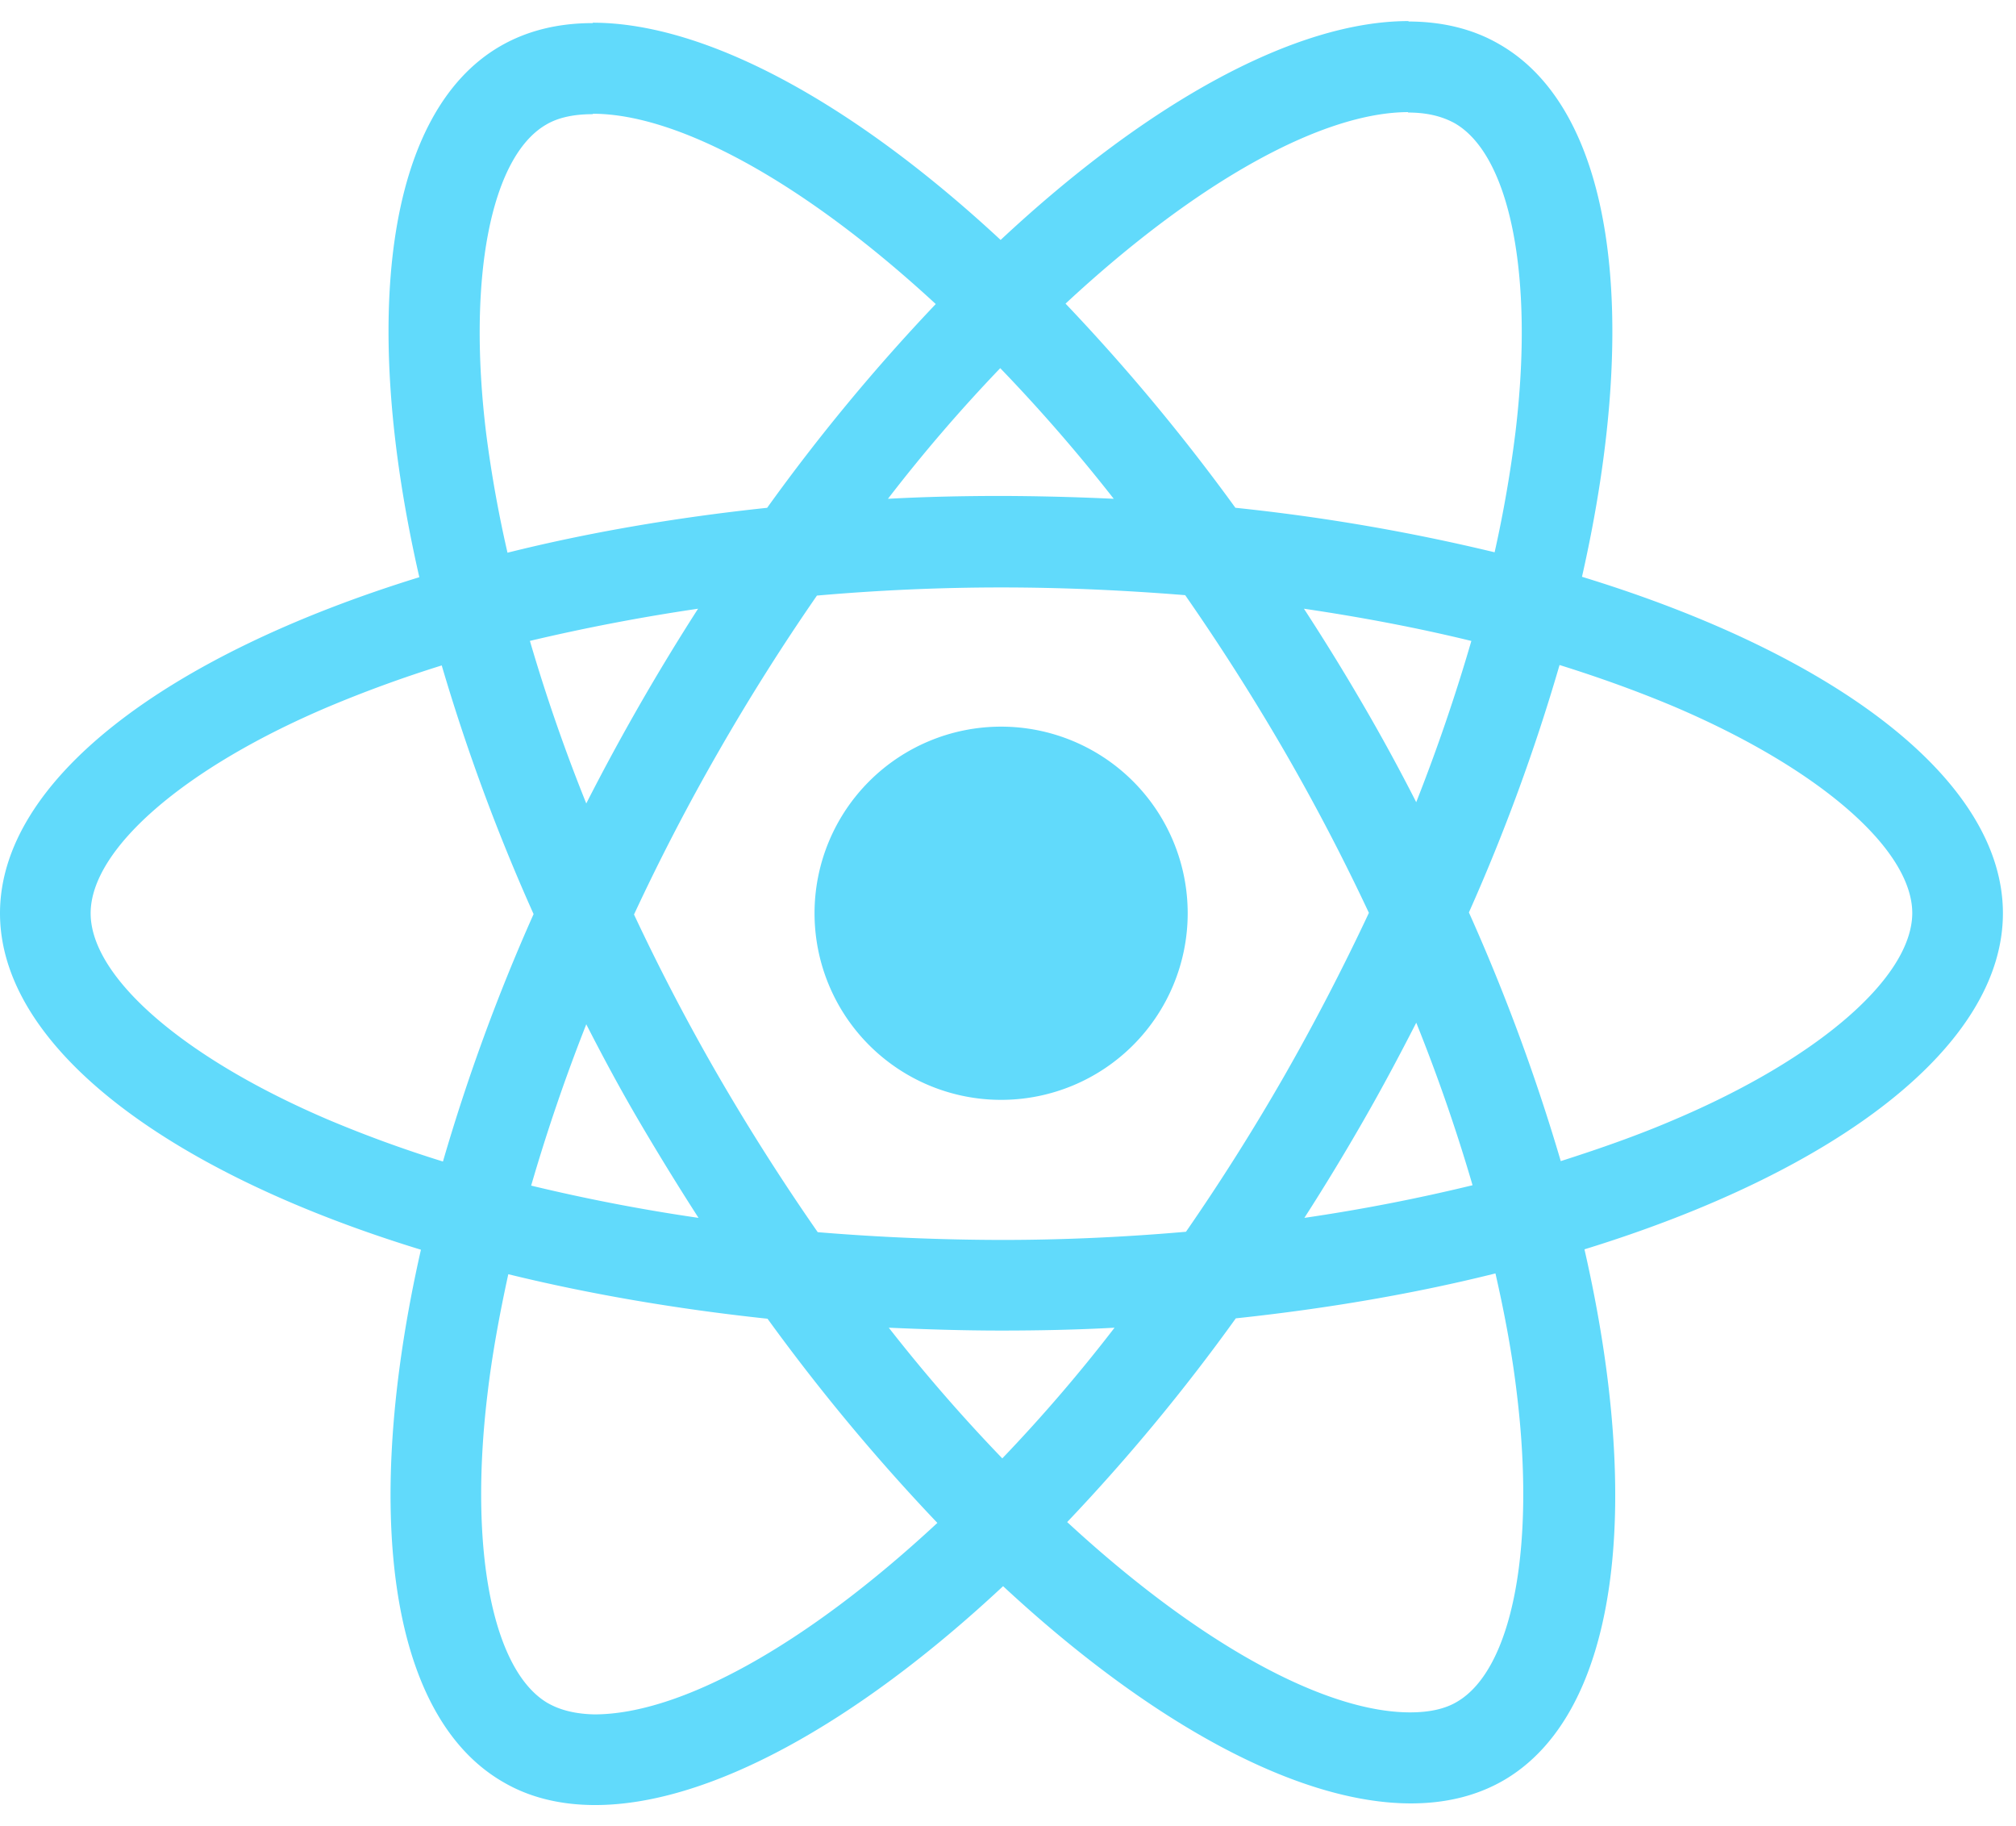 <svg width="53" height="48" fill="none" xmlns="http://www.w3.org/2000/svg"><path d="M52.656 24.005c0-3.488-4.368-6.794-11.066-8.844 1.546-6.826.859-12.257-2.168-13.995-.697-.408-1.513-.601-2.404-.601v2.393c.494 0 .89.097 1.224.28 1.46.836 2.093 4.024 1.599 8.124a32.997 32.997 0 01-.548 3.155 52.028 52.028 0 00-6.815-1.17 52.368 52.368 0 00-4.465-5.366c3.499-3.252 6.783-5.034 9.016-5.034V.554c-2.952 0-6.816 2.104-10.723 5.753C22.4 2.679 18.537.597 15.585.597V2.99c2.222 0 5.517 1.771 9.016 5.002a50.697 50.697 0 00-4.433 5.356c-2.425.257-4.722.654-6.826 1.18a32.367 32.367 0 01-.558-3.112c-.505-4.1.118-7.288 1.567-8.136.322-.193.74-.279 1.234-.279V.607c-.901 0-1.717.194-2.425.602-3.016 1.738-3.693 7.158-2.136 13.963C4.347 17.232 0 20.528 0 24.005c0 3.489 4.368 6.794 11.066 8.844-1.546 6.827-.859 12.257 2.168 13.996.697.408 1.513.601 2.415.601 2.951 0 6.815-2.103 10.722-5.753 3.907 3.628 7.77 5.71 10.722 5.71.902 0 1.717-.193 2.426-.6 3.016-1.74 3.692-7.16 2.136-13.964 6.654-2.05 11.001-5.356 11.001-8.834zm-13.974-7.159a48.379 48.379 0 01-1.45 4.24 50.791 50.791 0 00-1.405-2.576A57.993 57.993 0 0034.28 16c1.524.225 2.995.504 4.4.847zm-4.916 11.431a57.186 57.186 0 01-2.587 4.1c-1.599.14-3.22.215-4.851.215a59.92 59.92 0 01-4.83-.204 59.112 59.112 0 01-2.597-4.079 55.917 55.917 0 01-2.233-4.271 56.034 56.034 0 012.222-4.283 57.231 57.231 0 012.587-4.1c1.599-.14 3.22-.214 4.851-.214 1.62 0 3.241.075 4.83.203a59.15 59.15 0 012.597 4.079 55.919 55.919 0 012.233 4.272 60.132 60.132 0 01-2.222 4.282zm3.467-1.395a46.004 46.004 0 011.48 4.272 48.198 48.198 0 01-4.421.858 59.311 59.311 0 001.545-2.544c.494-.858.956-1.727 1.396-2.586zM26.35 38.334a44.232 44.232 0 01-2.984-3.435c.966.043 1.953.075 2.951.075 1.01 0 2.007-.021 2.984-.075a41.884 41.884 0 01-2.951 3.435zm-7.986-6.322a48.45 48.45 0 01-4.4-.848 48.29 48.29 0 011.449-4.24c.44.86.901 1.718 1.406 2.577a72.63 72.63 0 001.545 2.511zm7.932-22.335a44.261 44.261 0 012.984 3.434 66.492 66.492 0 00-2.952-.075c-1.009 0-2.007.022-2.984.075a41.912 41.912 0 012.952-3.434zm-7.943 6.322a59.353 59.353 0 00-2.94 5.12 46.002 46.002 0 01-1.482-4.273A52.136 52.136 0 0118.353 16zM8.64 29.436c-3.8-1.62-6.257-3.745-6.257-5.43 0-1.686 2.458-3.822 6.257-5.431a33.072 33.072 0 012.973-1.084 51.55 51.55 0 002.415 6.536 50.817 50.817 0 00-2.383 6.504 32.6 32.6 0 01-3.005-1.095zm5.774 15.338c-1.46-.837-2.092-4.025-1.599-8.125.118-1.01.311-2.072.548-3.156 2.103.515 4.4.913 6.815 1.17a52.364 52.364 0 004.465 5.367c-3.499 3.252-6.783 5.033-9.016 5.033-.483-.01-.89-.107-1.213-.29zm25.459-8.179c.505 4.1-.118 7.288-1.567 8.136-.322.193-.74.279-1.234.279-2.222 0-5.517-1.771-9.016-5.002a50.703 50.703 0 004.433-5.355c2.425-.258 4.722-.655 6.826-1.181.247 1.084.44 2.125.558 3.123zm4.132-7.159c-.923.397-1.932.752-2.973 1.084a51.56 51.56 0 00-2.415-6.536A50.828 50.828 0 0041 17.48c1.063.332 2.071.697 3.016 1.095 3.8 1.62 6.257 3.745 6.257 5.43-.01 1.686-2.468 3.821-6.268 5.431z" fill="#61DAFB"/><path d="M26.319 28.91a4.905 4.905 0 100-9.81 4.905 4.905 0 000 9.81z" fill="#61DAFB"/></svg>